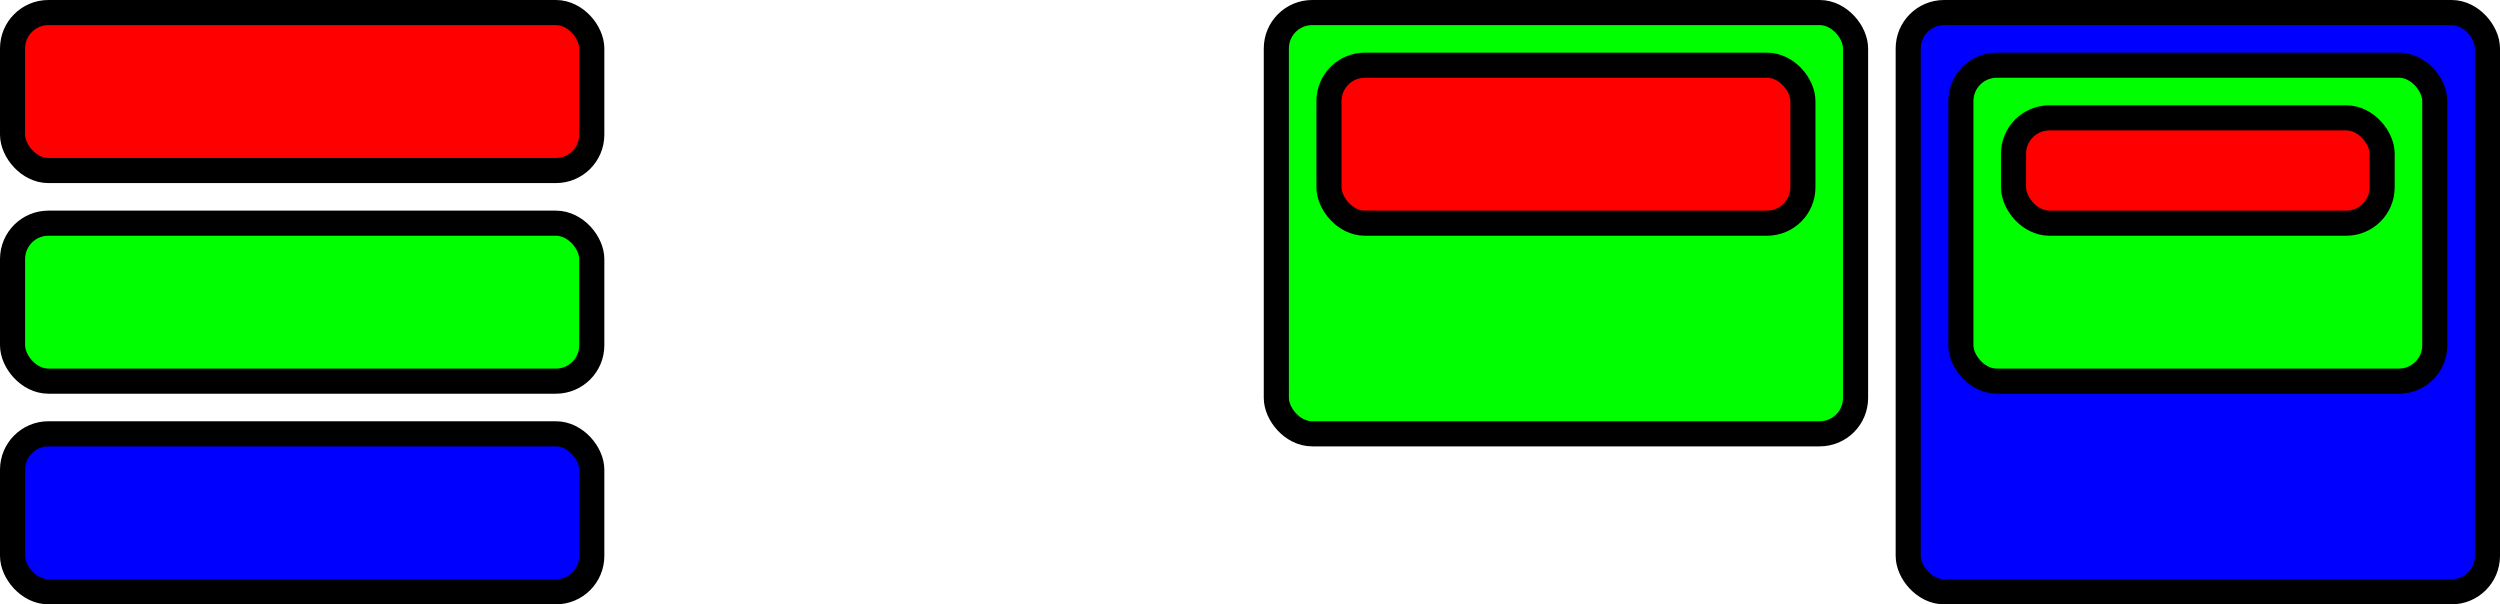 <?xml version="1.0" encoding="UTF-8" standalone="no"?>
<!-- Created with Inkscape (http://www.inkscape.org/) -->

<svg
   xmlns:dc="http://purl.org/dc/elements/1.1/"
   xmlns:cc="http://creativecommons.org/ns#"
   xmlns:rdf="http://www.w3.org/1999/02/22-rdf-syntax-ns#"
   xmlns:svg="http://www.w3.org/2000/svg"
   xmlns="http://www.w3.org/2000/svg"
   xmlns:sodipodi="http://sodipodi.sourceforge.net/DTD/sodipodi-0.dtd"
   xmlns:inkscape="http://www.inkscape.org/namespaces/inkscape"
   width="237.384"
   height="57.384"
   id="svg2"
   version="1.1"
   inkscape:version="0.48.3.1 r9886"
   sodipodi:docname="readonlycopy.svgz">
  <defs
     id="defs4">
    <marker
       inkscape:stockid="Arrow2Lend"
       orient="auto"
       refY="0"
       refX="0"
       id="Arrow2Lend"
       style="overflow:visible">
      <path
         id="path4028"
         style="fill-rule:evenodd;stroke-width:0.625;stroke-linejoin:round"
         d="M 8.719,4.034 -2.207,0.016 8.719,-4.002 c -1.745,2.372 -1.735,5.617 -6e-7,8.035 z"
         transform="matrix(-1.1,0,0,-1.1,-1.1,0)"
         inkscape:connector-curvature="0" />
    </marker>
    <marker
       inkscape:stockid="Arrow1Mstart"
       orient="auto"
       refY="0"
       refX="0"
       id="Arrow1Mstart"
       style="overflow:visible">
      <path
         id="path3940"
         d="M 0,0 5,-5 -12.5,0 5,5 0,0 z"
         style="fill-rule:evenodd;stroke:#000000;stroke-width:1pt"
         transform="matrix(0.4,0,0,0.4,4,0)"
         inkscape:connector-curvature="0" />
    </marker>
    <marker
       inkscape:stockid="Arrow1Mend"
       orient="auto"
       refY="0"
       refX="0"
       id="Arrow1Mend"
       style="overflow:visible">
      <path
         id="path3943"
         d="M 0,0 5,-5 -12.5,0 5,5 0,0 z"
         style="fill-rule:evenodd;stroke:#000000;stroke-width:1pt"
         transform="matrix(-0.4,0,0,-0.4,-4,0)"
         inkscape:connector-curvature="0" />
    </marker>
    <marker
       inkscape:stockid="Arrow1Mend"
       orient="auto"
       refY="0"
       refX="0"
       id="Arrow1Mend-2"
       style="overflow:visible">
      <path
         inkscape:connector-curvature="0"
         id="path3943-9"
         d="M 0,0 5,-5 -12.5,0 5,5 0,0 z"
         style="fill-rule:evenodd;stroke:#000000;stroke-width:1pt"
         transform="matrix(-0.4,0,0,-0.4,-4,0)" />
    </marker>
    <marker
       inkscape:stockid="Arrow1Mstart"
       orient="auto"
       refY="0"
       refX="0"
       id="Arrow1Mstart-6"
       style="overflow:visible">
      <path
         id="path3940-5"
         d="M 0,0 5,-5 -12.5,0 5,5 0,0 z"
         style="fill-rule:evenodd;stroke:#000000;stroke-width:1pt"
         transform="matrix(0.4,0,0,0.4,4,0)"
         inkscape:connector-curvature="0" />
    </marker>
    <marker
       inkscape:stockid="Arrow1Mend"
       orient="auto"
       refY="0"
       refX="0"
       id="Arrow1Mend-2-1"
       style="overflow:visible">
      <path
         inkscape:connector-curvature="0"
         id="path3943-9-8"
         d="M 0,0 5,-5 -12.5,0 5,5 0,0 z"
         style="fill-rule:evenodd;stroke:#000000;stroke-width:1pt"
         transform="matrix(-0.4,0,0,-0.4,-4,0)" />
    </marker>
  </defs>
  <sodipodi:namedview
     id="base"
     pagecolor="#ffffff"
     bordercolor="#666666"
     borderopacity="1.0"
     inkscape:pageopacity="0.0"
     inkscape:pageshadow="2"
     inkscape:zoom="1.979899"
     inkscape:cx="136.296"
     inkscape:cy="-29.612189"
     inkscape:document-units="px"
     inkscape:current-layer="layer1"
     showgrid="true"
     inkscape:snap-global="true"
     inkscape:window-width="1024"
     inkscape:window-height="581"
     inkscape:window-x="0"
     inkscape:window-y="0"
     inkscape:window-maximized="1"
     fit-margin-top="0"
     fit-margin-left="0"
     fit-margin-right="0"
     fit-margin-bottom="0">
    <inkscape:grid
       type="xygrid"
       id="grid3796"
       empspacing="5"
       visible="true"
       enabled="true"
       snapvisiblegridlinesonly="true"
       originx="-53.808px"
       originy="-1013.808px"
       spacingy="0.5px"
       spacingx="0.5px" />
  </sodipodi:namedview>
  <g
     inkscape:label="Layer 1"
     inkscape:groupmode="layer"
     id="layer1"
     transform="translate(-53.808,18.83)">
    <rect
       style="fill:#0000ff;fill-opacity:1;stroke:#000000;stroke-width:2.384;stroke-miterlimit:4;stroke-opacity:1;stroke-dasharray:none"
       id="rect3006-5-9-3"
       width="55"
       height="55"
       x="235"
       y="-17.638"
       ry="3.405" />
    <flowRoot
       xml:space="preserve"
       id="flowRoot3899"
       style="font-size:40px;font-style:normal;font-weight:normal;line-height:125%;letter-spacing:0px;word-spacing:0px;fill:#000000;fill-opacity:1;stroke:none;font-family:Sans"><flowRegion
         id="flowRegion3901"><rect
           id="rect3903"
           width="48.487"
           height="93.944"
           x="121.218"
           y="196.763" /></flowRegion><flowPara
         id="flowPara3905" /></flowRoot>    <rect
       style="fill:#ff0000;fill-opacity:1;stroke:#000000;stroke-width:2.384;stroke-miterlimit:4;stroke-opacity:1;stroke-dasharray:none"
       id="rect3006-5"
       width="55"
       height="15"
       x="55"
       y="-17.638"
       ry="3.405" />
    <rect
       style="fill:#00ff00;fill-opacity:1;stroke:#000000;stroke-width:2.384;stroke-miterlimit:4;stroke-opacity:1;stroke-dasharray:none"
       id="rect3006-5-32"
       width="55"
       height="15"
       x="55"
       y="2.362"
       ry="3.405" />
    <rect
       style="fill:#0000ff;fill-opacity:1;stroke:#000000;stroke-width:2.384;stroke-miterlimit:4;stroke-opacity:1;stroke-dasharray:none"
       id="rect3006-5-9"
       width="55"
       height="15"
       x="55"
       y="22.362"
       ry="3.405" />
    <rect
       style="fill:#00ff00;fill-opacity:1;stroke:#000000;stroke-width:2.384;stroke-miterlimit:4;stroke-opacity:1;stroke-dasharray:none"
       id="rect3006-5-32-5"
       width="55"
       height="40"
       x="175"
       y="-17.638"
       ry="3.405" />
    <rect
       style="fill:#ff0000;fill-opacity:1;stroke:#000000;stroke-width:2.384;stroke-miterlimit:4;stroke-opacity:1;stroke-dasharray:none"
       id="rect3006-5-6"
       width="45"
       height="15"
       x="180"
       y="-12.638"
       ry="3.405" />
    <rect
       style="fill:#00ff00;fill-opacity:1;stroke:#000000;stroke-width:2.384;stroke-miterlimit:4;stroke-opacity:1;stroke-dasharray:none"
       id="rect3006-5-32-9"
       width="45"
       height="30"
       x="240"
       y="-12.638"
       ry="3.405" />
    <rect
       style="fill:#ff0000;fill-opacity:1;stroke:#000000;stroke-width:2.384;stroke-miterlimit:4;stroke-opacity:1;stroke-dasharray:none"
       id="rect3006-5-0"
       width="35"
       height="10"
       x="245"
       y="-7.638"
       ry="3.405" />
  </g>
</svg>

